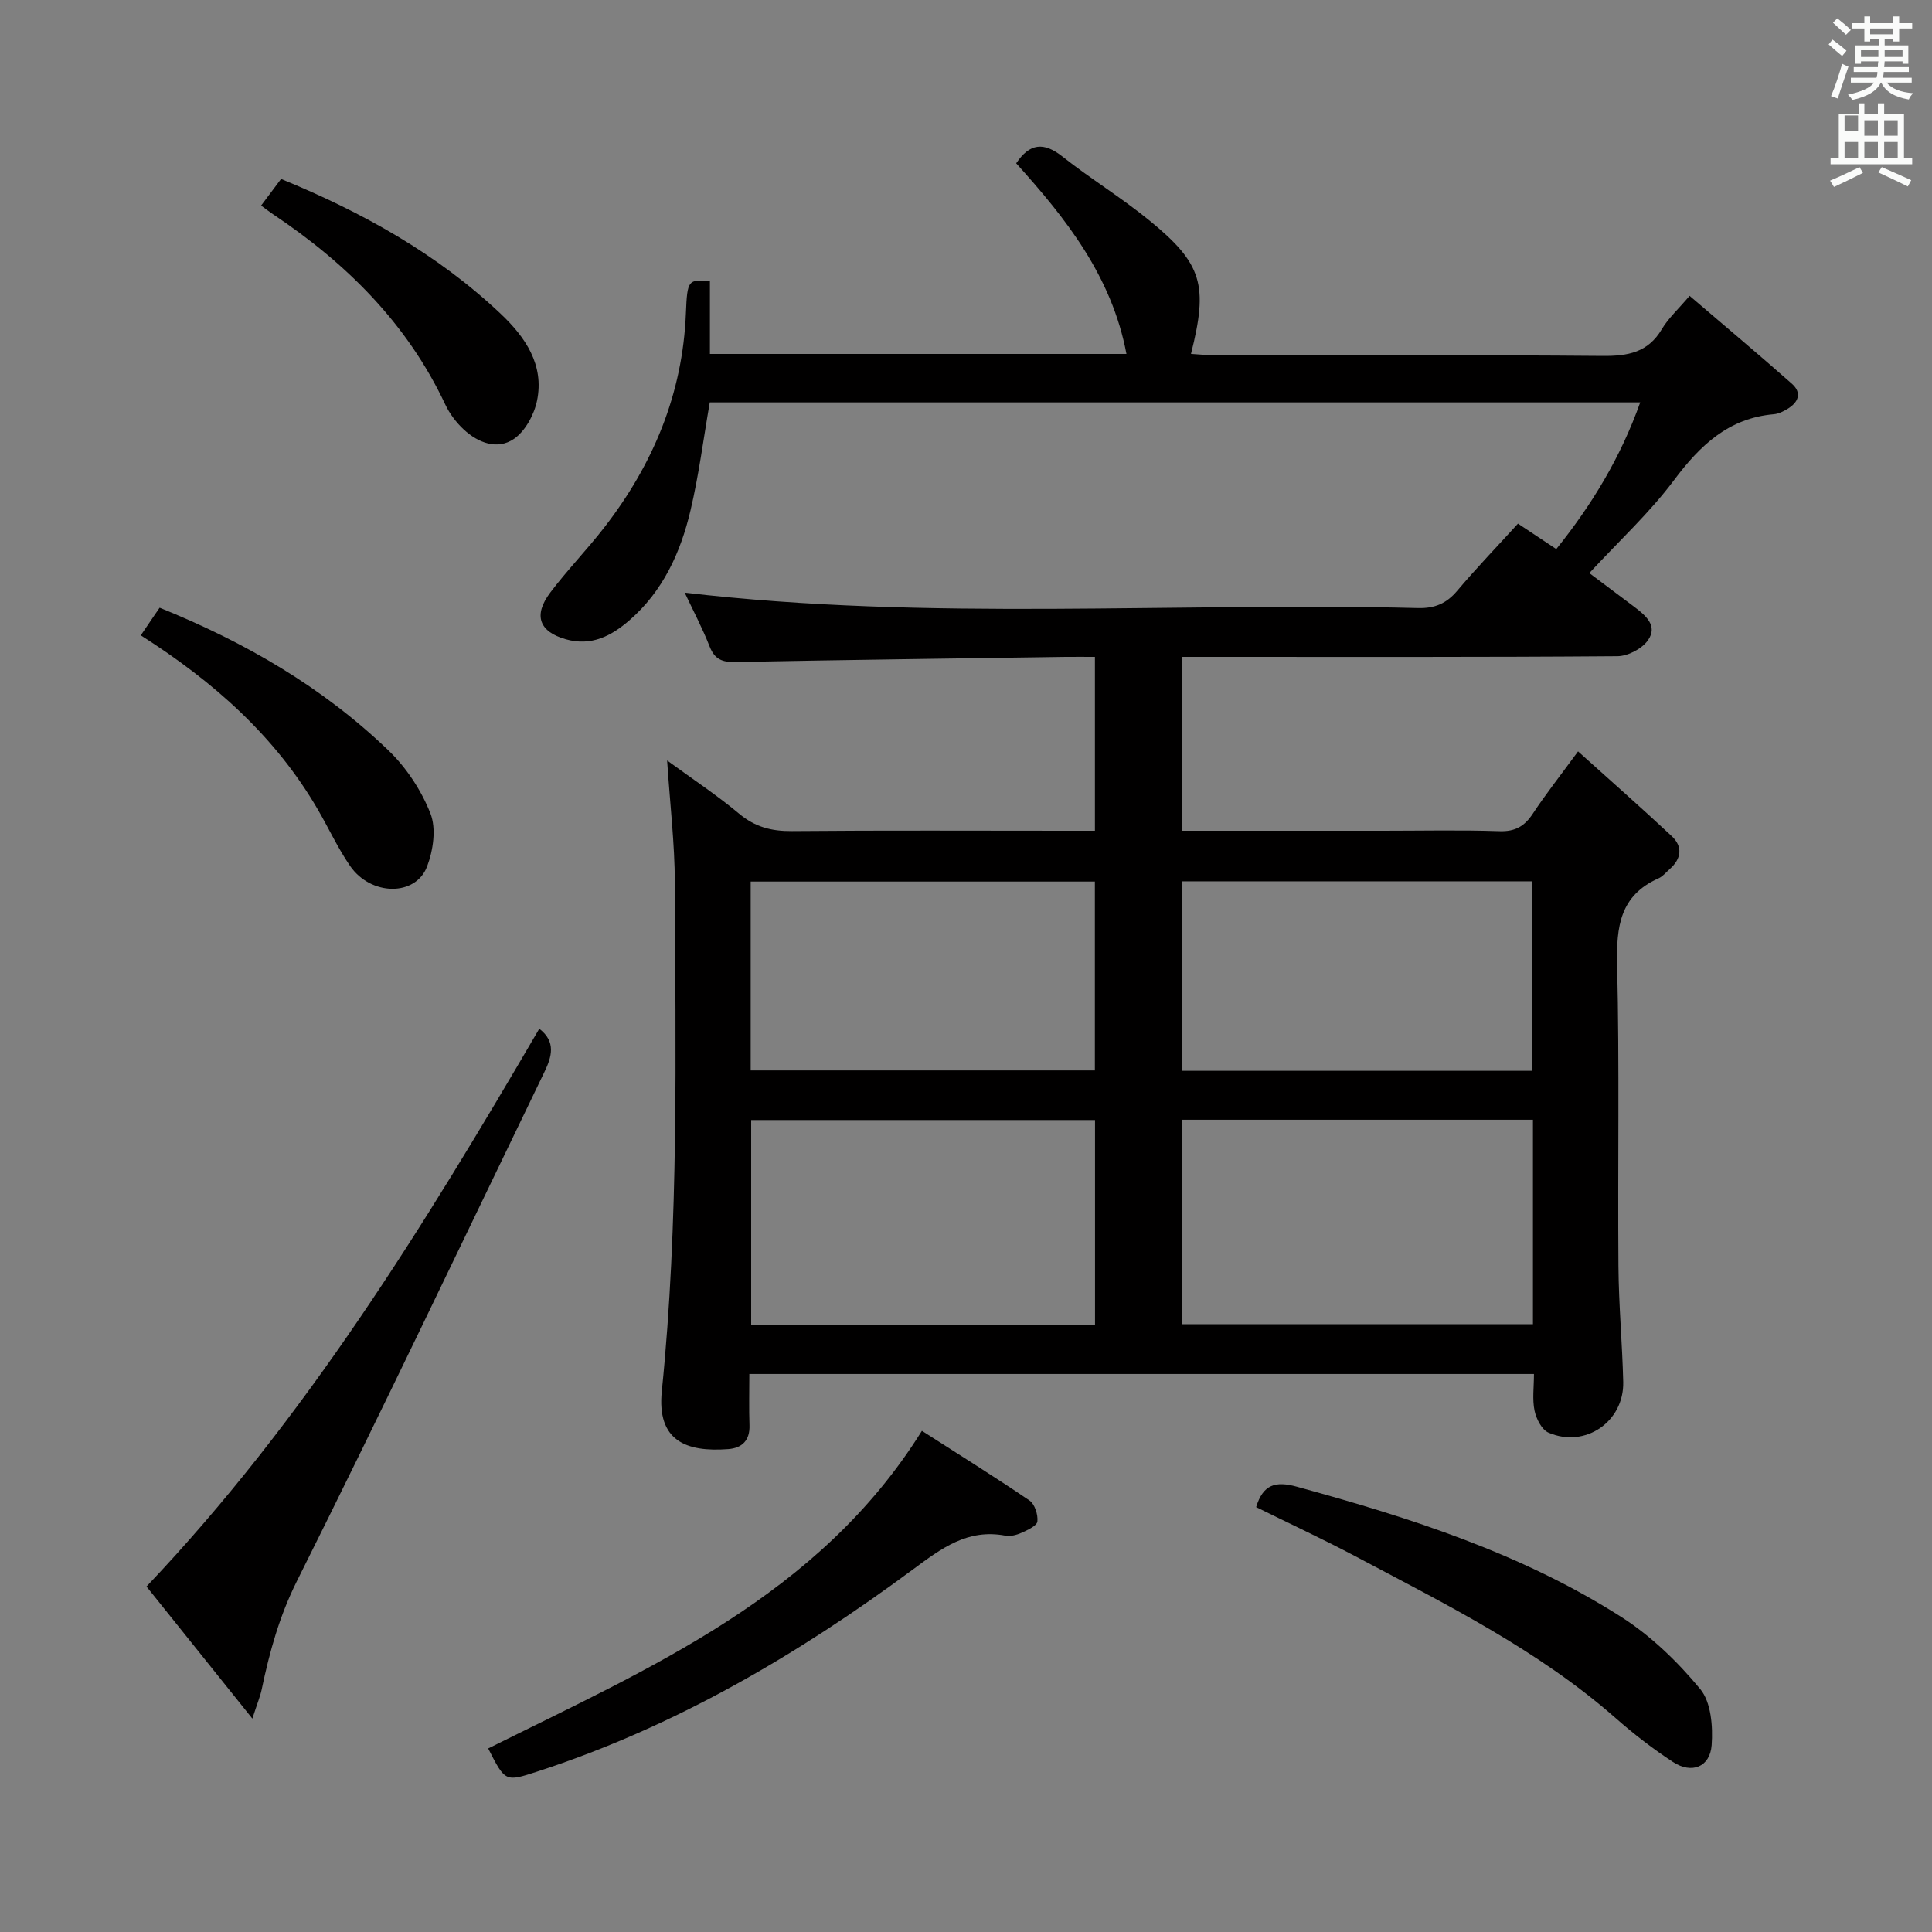 <svg enable-background="new 0 0 400 400" viewBox="0 0 400 400" xmlns="http://www.w3.org/2000/svg"><rect x="0" y="0" width="400" height="400" fill="#808080" stroke="none"/><path d="m378.6 9.2.8-1c.9.7 1.9 1.4 2.9 2.3l-.9 1.1c-1.1-.9-2-1.7-2.8-2.4zm.5 10.7c.9-2.1 1.6-4.3 2.3-6.7.4.2.8.4 1.3.6-.7 2.1-1.5 4.3-2.2 6.6zm.4-15.2.9-.9c1 .8 2 1.6 2.8 2.4l-1 1c-1-.9-1.9-1.8-2.7-2.5zm12.5-1.3h1.2v1.4h2.7v1.1h-2.7v2.7h-1.2v-.5h-1.8v1.3h4.9v3.8h-1.2v-.5h-3.7c0 .4-.1.9-.1 1.2h5.1v1h-5.2c0 .5-.1.9-.2 1.2h6v1h-5.2c1.1 1.3 2.9 2 5.5 2.2-.4.4-.7.8-.9 1.3-2.9-.5-4.8-1.6-5.7-3.5h-.1c-.8 1.7-2.7 2.9-5.9 3.6-.2-.4-.6-.8-.9-1.1 2.8-.6 4.6-1.4 5.4-2.5h-4.8v-1h5.3c.1-.3.2-.7.2-1.2h-4.9v-1h5c0-.4 0-.8.1-1.2h-3.6v.5h-1.2v-3.8h4.9v-1.3h-1.8v.5h-1.2v-2.7h-2.6v-1.1h2.6v-1.4h1.2v1.4h4.7v-1.4zm-6.7 8.4h3.6c0-.4 0-.9 0-1.4h-3.6zm1.9-4.7h4.7v-1.2h-4.7zm6.7 3.3h-3.7v1.4h3.7z" fill="#fafbfa"/><path d="m384.7 21.4h1.3v2.2h2.8v-2.2h1.3v2.2h4.1v9.1h1.7v1.3h-16.9v-1.3h1.7v-9.1h4.1v-2.2zm.3 13.2.7 1.2c-1.8.9-3.8 1.9-6 2.9-.2-.4-.5-.8-.8-1.3 2.4-1 4.4-2 6.1-2.8zm-3.1-7.5h2.8v-3.2h-2.8v4.2zm0 5.6h2.8v-3.3h-2.8zm4.1-4.6h2.8v-3.2h-2.8zm0 4.6h2.8v-3.3h-2.8zm3.6 1.9c2.1.9 4.1 1.8 6.1 2.7l-.7 1.3c-2.2-1.1-4.2-2-6.1-2.9zm3.3-9.7h-2.8v3.2h2.8zm-2.8 7.8h2.8v-3.3h-2.8z" fill="#fafbfa"/><g fill="#010000"><path d="m329.05 118.65c3.19 2.39 6.25 4.68 9.3 6.98 2.34 1.77 4.96 3.93 2.84 6.93-1.24 1.76-4.14 3.28-6.3 3.3-28.16.22-56.32.14-84.48.14-1.8 0-3.6 0-5.69 0v36h41.74c8 0 16-.18 23.99.09 3.27.11 5.2-1.04 6.92-3.65 2.64-4 5.61-7.77 9.35-12.87 6.74 6.07 13.16 11.71 19.39 17.54 2.35 2.2 2 4.7-.43 6.84-.75.66-1.42 1.51-2.3 1.9-7.99 3.54-8.75 10.02-8.57 17.87.49 20.82.11 41.65.27 62.48.06 7.98.8 15.95.99 23.92.19 8.23-7.88 13.77-15.46 10.5-1.4-.6-2.55-2.87-2.9-4.56-.49-2.35-.12-4.88-.12-7.59-54.4 0-108.12 0-162.45 0 0 3.71-.09 7.16.03 10.61.11 3.14-1.53 4.72-4.39 4.94-8.78.67-14.8-1.75-13.76-12 3.56-35.03 2.82-70.16 2.7-105.27-.03-8.1-1-16.2-1.6-25.3 5.28 3.86 10.32 7.18 14.92 11.03 3.3 2.76 6.73 3.63 10.93 3.59 19.03-.17 38.03-.07 57.02-.07h5.7c0-12.08 0-23.8 0-36-2.14 0-4.09-.02-6.04 0-22.81.33-45.61.62-68.42 1.07-2.71.05-4.27-.57-5.31-3.22-1.5-3.83-3.44-7.49-5.16-11.15 50.7 5.95 101.31 1.92 151.8 3.19 3.5.09 5.92-.94 8.15-3.59 3.96-4.69 8.23-9.12 12.57-13.89 2.61 1.73 5.04 3.35 7.93 5.27 7.36-9.17 13.29-18.9 17.38-30.37-64.73 0-128.65 0-192.64 0-1.3 7.47-2.25 15.01-3.99 22.37-2.04 8.68-5.69 16.7-12.63 22.73-3.75 3.26-7.9 5.44-13.19 3.94-5.47-1.55-6.8-4.91-3.21-9.67 3.5-4.64 7.58-8.84 11.15-13.44 10.14-13.07 16.26-27.69 16.93-44.42.28-6.92.49-6.96 4.97-6.63v15.09h86.24c-3.04-16.11-12.57-28.1-22.83-39.47 2.81-4.19 5.72-4.44 9.57-1.4 5.87 4.63 12.3 8.56 18.08 13.29 10.89 8.91 12.14 13.33 8.54 27.57 1.83.11 3.56.3 5.28.3 26.66.02 53.32-.11 79.98.12 5.21.04 9.36-.71 12.22-5.53 1.33-2.25 3.36-4.08 5.75-6.91 7.18 6.14 14.25 12.08 21.17 18.19 2.18 1.93 1.34 3.89-.93 5.24-.84.51-1.82 1-2.78 1.08-9.4.81-15.28 6.44-20.69 13.66-5.05 6.75-11.35 12.56-17.53 19.23zm-11.67 113.18c-24.48 0-48.52 0-72.64 0v42.34h72.64c0-14.21 0-28.01 0-42.34zm-90.67 42.48c0-14.32 0-28.36 0-42.42-23.95 0-47.61 0-71.19 0v42.42zm90.48-52.61c0-13.12 0-26.15 0-39.23-24.32 0-48.24 0-72.46 0v39.23zm-161.77-.08h71.26c0-13.21 0-26.11 0-39.1-23.89 0-47.45 0-71.26 0z"/><path d="m111.65 212.99c3.53 2.7 2.57 5.83 1.07 8.94-17 35.17-33.77 70.46-51.24 105.4-3.65 7.3-5.68 14.71-7.3 22.46-.3 1.42-.88 2.79-1.93 6.03-7.79-9.72-14.76-18.41-21.92-27.35 32.96-34.72 57.53-74.78 81.32-115.48z"/><path d="m190.87 296.24c7.58 4.86 15.03 9.49 22.27 14.42 1.09.74 1.79 2.93 1.64 4.34-.09.89-2 1.76-3.24 2.33-1.02.46-2.32.81-3.39.61-7.82-1.47-13.2 2.6-19.13 6.99-23.86 17.66-49.28 32.58-77.72 41.83-6.68 2.17-6.67 2.22-10.23-4.76 33.5-16.72 68.44-31.52 89.8-65.76z"/><path d="m260.07 312.03c1.44-4.72 4.02-5.43 8.41-4.23 23.45 6.42 46.54 13.8 67.18 26.97 6.17 3.94 11.7 9.29 16.37 14.95 2.24 2.72 2.63 7.73 2.35 11.59-.34 4.56-4.14 6.02-8.01 3.49-4.15-2.72-8.12-5.79-11.85-9.07-16.17-14.2-35.28-23.63-54.05-33.6-6.73-3.55-13.64-6.76-20.4-10.1z"/><path d="m29.15 131.54c1.08-1.59 1.92-2.82 2.75-4.05.37-.55.75-1.09 1.15-1.67 17.81 7.19 33.84 16.52 47.4 29.57 3.7 3.56 6.8 8.27 8.67 13.04 1.23 3.13.57 7.63-.7 10.97-2.38 6.25-11.66 6.11-15.95-.13-2.53-3.68-4.41-7.79-6.67-11.67-8.82-15.18-21.56-26.45-36.65-36.06z"/><path d="m54.06 42.56c1.37-1.83 2.66-3.55 4.13-5.51 16.73 6.85 32.3 15.47 45.47 27.92 5.09 4.81 9.07 10.56 7.52 18.01-.6 2.89-2.43 6.27-4.76 7.88-3.43 2.36-7.42.84-10.41-1.94-1.55-1.44-2.92-3.26-3.82-5.17-7.89-16.78-20.48-29.25-35.67-39.4-.82-.55-1.6-1.16-2.46-1.79z"/></g></svg>